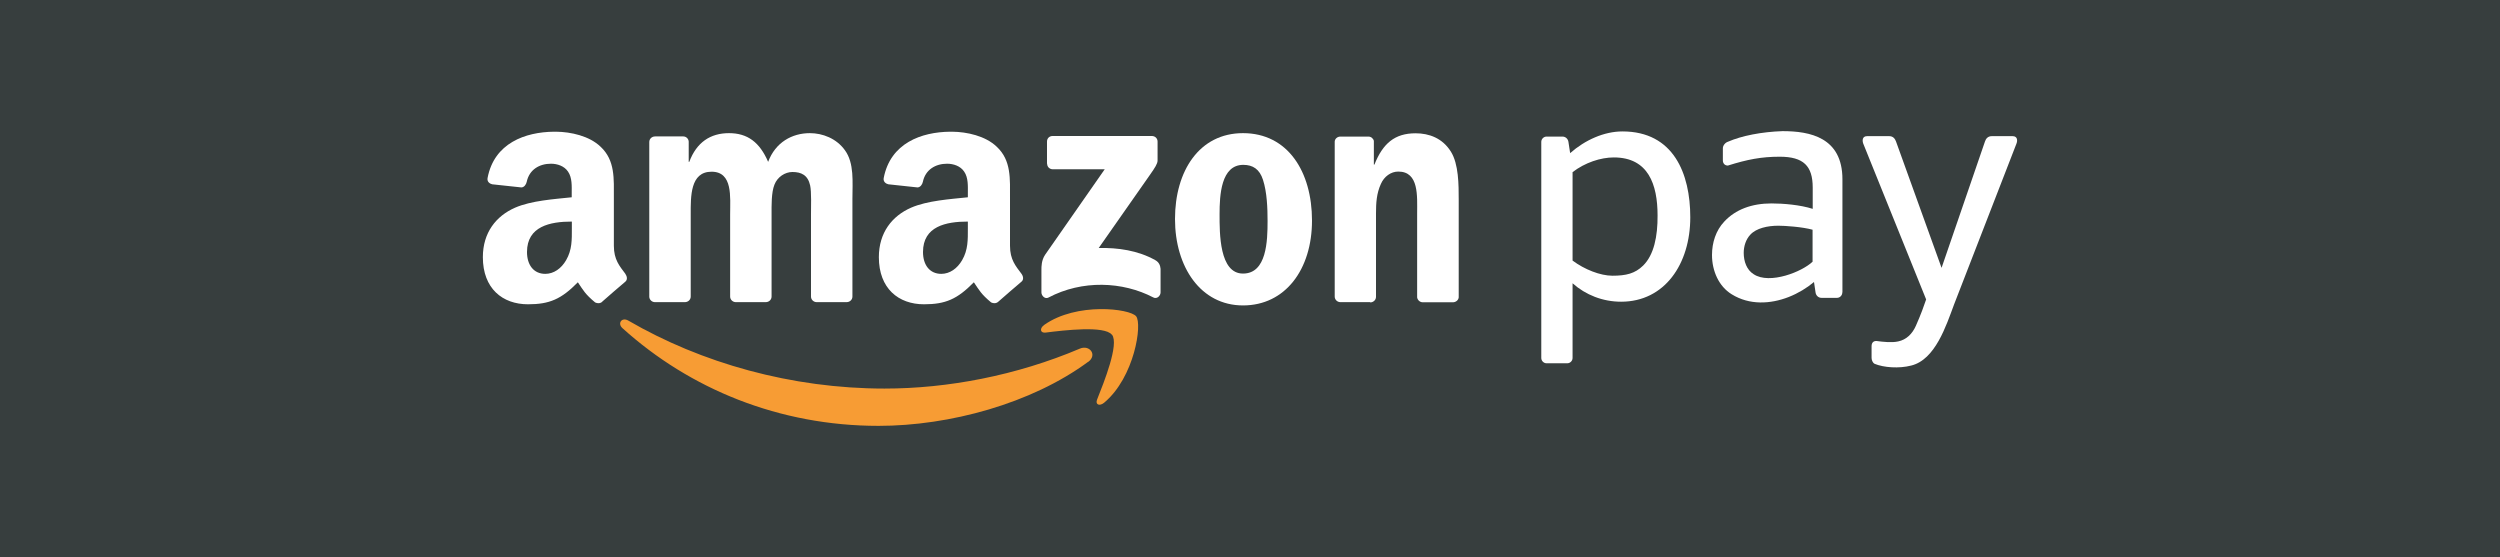 <?xml version="1.0" encoding="UTF-8"?>
<svg id="_레이어_2" data-name="레이어 2" xmlns="http://www.w3.org/2000/svg" xmlns:xlink="http://www.w3.org/1999/xlink" viewBox="0 0 175 39">
  <defs>
    <style>
      .cls-1 {
        fill: #fff;
      }

      .cls-1, .cls-2 {
        fill-rule: evenodd;
      }

      .cls-3 {
        fill: none;
      }

      .cls-4 {
        fill: #373e3e;
      }

      .cls-2 {
        fill: #f79c34;
      }

      .cls-5 {
        clip-path: url(#clippath);
      }
    </style>
    <clipPath id="clippath">
      <rect class="cls-3" x="33.8" y="9.2" width="107.4" height="20.6"/>
    </clipPath>
  </defs>
  <g id="_레이어_1-2" data-name="레이어 1">
    <rect class="cls-4" width="175" height="39"/>
    <g class="cls-5">
      <g>
        <path class="cls-2" d="M76.18,25.32c-3.97,2.93-9.72,4.49-14.68,4.49-6.94,0-13.2-2.57-17.93-6.84-.37-.34-.04-.79.41-.53,5.11,2.97,11.42,4.76,17.94,4.76,4.4,0,9.23-.91,13.68-2.8.67-.28,1.23.44.58.93Z"/>
        <path class="cls-2" d="M77.83,23.43c-.51-.65-3.36-.31-4.63-.15-.39.05-.45-.29-.1-.54,2.27-1.6,5.99-1.14,6.43-.6.44.54-.11,4.27-2.24,6.05-.33.27-.64.13-.49-.23.48-1.2,1.55-3.88,1.04-4.53Z"/>
        <path class="cls-1" d="M73.29,11.46v-1.55c0-.24.18-.39.39-.39h6.95c.22,0,.4.16.4.39v1.33c0,.22-.19.51-.52.98l-3.6,5.14c1.34-.03,2.75.17,3.96.85.27.15.35.38.37.61v1.65c0,.23-.25.49-.51.35-2.14-1.12-4.98-1.24-7.34.01-.24.13-.49-.13-.49-.36v-1.57c0-.25,0-.68.26-1.07l4.17-5.98h-3.63c-.22,0-.4-.16-.4-.39Z"/>
        <path class="cls-1" d="M47.94,21.15h-2.11c-.2-.01-.36-.16-.38-.36v-10.85c0-.22.18-.39.41-.39h1.97c.21,0,.37.17.38.36v1.42h.04c.51-1.37,1.48-2.01,2.78-2.01s2.15.64,2.74,2.01c.51-1.37,1.68-2.01,2.92-2.01.89,0,1.86.37,2.45,1.19.67.91.53,2.24.53,3.4v6.85c0,.22-.18.39-.41.39h-2.11c-.21-.01-.38-.18-.38-.39v-5.75c0-.46.04-1.6-.06-2.03-.16-.73-.63-.94-1.24-.94-.51,0-1.05.34-1.26.89-.22.55-.2,1.46-.2,2.08v5.75c0,.22-.18.39-.41.39h-2.11c-.21-.01-.38-.18-.38-.39v-5.75c0-1.21.2-2.99-1.3-2.99s-1.46,1.73-1.46,2.99v5.75c0,.22-.18.39-.41.39Z"/>
        <path class="cls-1" d="M87.03,11.54c-1.56,0-1.66,2.12-1.66,3.45s-.02,4.16,1.64,4.16,1.72-2.28,1.72-3.68c0-.91-.04-2.01-.32-2.88-.24-.75-.71-1.05-1.38-1.05ZM87.01,9.32c3.14,0,4.83,2.7,4.83,6.12s-1.87,5.94-4.83,5.94-4.76-2.69-4.76-6.05,1.7-6.01,4.76-6.01Z"/>
        <path class="cls-1" d="M95.92,21.15h-2.11c-.21-.01-.38-.18-.38-.39v-10.85c.01-.2.19-.35.4-.35h1.96c.18,0,.34.13.38.3v1.66h.04c.59-1.48,1.42-2.19,2.88-2.19.95,0,1.88.34,2.47,1.28.55.87.55,2.33.55,3.38v6.83c-.02.19-.2.34-.41.34h-2.12c-.2-.01-.35-.16-.38-.34v-5.89c0-1.19.14-2.92-1.32-2.92-.51,0-.99.34-1.22.87-.3.66-.34,1.32-.34,2.06v5.84c0,.22-.19.39-.41.39Z"/>
        <path class="cls-1" d="M69.88,21.12c-.14.13-.34.13-.5.05-.7-.58-.83-.85-1.21-1.41-1.16,1.18-1.98,1.54-3.49,1.54-1.78,0-3.16-1.1-3.16-3.3,0-1.72.93-2.88,2.25-3.46,1.15-.5,2.75-.6,3.98-.73v-.27c0-.5.04-1.1-.26-1.53-.26-.39-.75-.55-1.19-.55-.81,0-1.52.41-1.7,1.27-.04.19-.18.38-.37.39l-2.05-.22c-.17-.04-.37-.18-.32-.44.47-2.45,2.65-3.22,4.64-3.24h.16c1.02.01,2.32.29,3.11,1.05,1.03.96.93,2.24.93,3.64v3.29c0,.99.41,1.43.8,1.96.14.19.17.42,0,.56-.43.36-1.2,1.03-1.62,1.4h0ZM67.75,15.97c0,.82.02,1.51-.4,2.24-.34.59-.87.96-1.46.96-.81,0-1.28-.62-1.28-1.53,0-1.8,1.61-2.13,3.14-2.13v.46Z"/>
        <path class="cls-1" d="M42.16,21.12c-.14.13-.34.13-.5.05-.7-.58-.83-.85-1.21-1.41-1.16,1.18-1.98,1.54-3.49,1.54-1.78,0-3.16-1.1-3.16-3.3,0-1.72.93-2.88,2.25-3.46,1.15-.5,2.75-.6,3.97-.73v-.27c0-.5.04-1.1-.26-1.53-.26-.39-.75-.55-1.19-.55-.81,0-1.52.41-1.7,1.27-.04.19-.18.38-.37.39l-2.05-.22c-.17-.04-.37-.18-.32-.44.46-2.45,2.65-3.22,4.64-3.24h.16c1.02.01,2.32.29,3.11,1.05,1.03.96.93,2.24.93,3.64v3.29c0,.99.41,1.43.8,1.96.13.19.17.42,0,.56-.43.36-1.2,1.03-1.62,1.4h0ZM40.03,15.97c0,.82.02,1.51-.4,2.24-.34.59-.87.96-1.46.96-.81,0-1.28-.62-1.28-1.53,0-1.8,1.62-2.13,3.14-2.13v.46Z"/>
        <path class="cls-1" d="M131.01,25.04v-.8c0-.23.11-.38.35-.37.44.06,1.07.13,1.51.03.58-.12.99-.53,1.24-1.09.35-.79.58-1.43.72-1.85l-4.4-10.9c-.07-.18-.1-.53.27-.53h1.54c.29,0,.41.19.48.37l3.19,8.85,3.04-8.85c.06-.18.19-.37.48-.37h1.45c.37,0,.35.34.27.53l-4.36,11.24c-.56,1.5-1.32,3.88-3.01,4.29-.85.22-1.92.14-2.55-.12-.16-.08-.22-.29-.22-.43Z"/>
        <path class="cls-1" d="M128.96,20.48c0,.2-.17.37-.37.37h-1.08c-.23,0-.39-.17-.42-.37l-.11-.74c-.5.42-1.11.79-1.77,1.05-1.28.5-2.75.58-3.99-.19-.9-.55-1.38-1.63-1.38-2.75,0-.86.27-1.72.86-2.34.79-.85,1.93-1.27,3.3-1.27.83,0,2.02.1,2.89.38v-1.49c0-1.51-.64-2.16-2.31-2.16-1.28,0-2.26.19-3.63.62-.22,0-.35-.16-.35-.36v-.85c0-.2.17-.4.36-.46.97-.42,2.35-.69,3.82-.74,1.91,0,4.19.43,4.19,3.37v7.91ZM126.88,18.32v-2.24c-.73-.2-1.93-.28-2.4-.28-.74,0-1.54.17-1.96.63-.31.33-.46.81-.46,1.27,0,.6.21,1.19.69,1.49.56.38,1.43.33,2.24.1.78-.22,1.52-.62,1.89-.97Z"/>
        <path class="cls-1" d="M112.97,11.02c2.41,0,3.06,1.89,3.06,4.06.01,1.46-.25,2.76-1.01,3.51-.57.56-1.2.71-2.15.71-.85,0-1.96-.44-2.79-1.06v-6.19c.87-.67,1.97-1.03,2.89-1.03ZM109.71,25.43h-1.45c-.2,0-.37-.17-.37-.37v-15.13c0-.2.17-.37.37-.37h1.11c.23,0,.39.17.42.37l.12.79c1.04-.92,2.38-1.52,3.66-1.52,3.58,0,4.75,2.95,4.75,6.01,0,3.28-1.8,5.91-4.84,5.91-1.28,0-2.48-.47-3.4-1.29v5.23c0,.2-.17.37-.37.37Z"/>
      </g>
    </g>
  </g>
</svg>